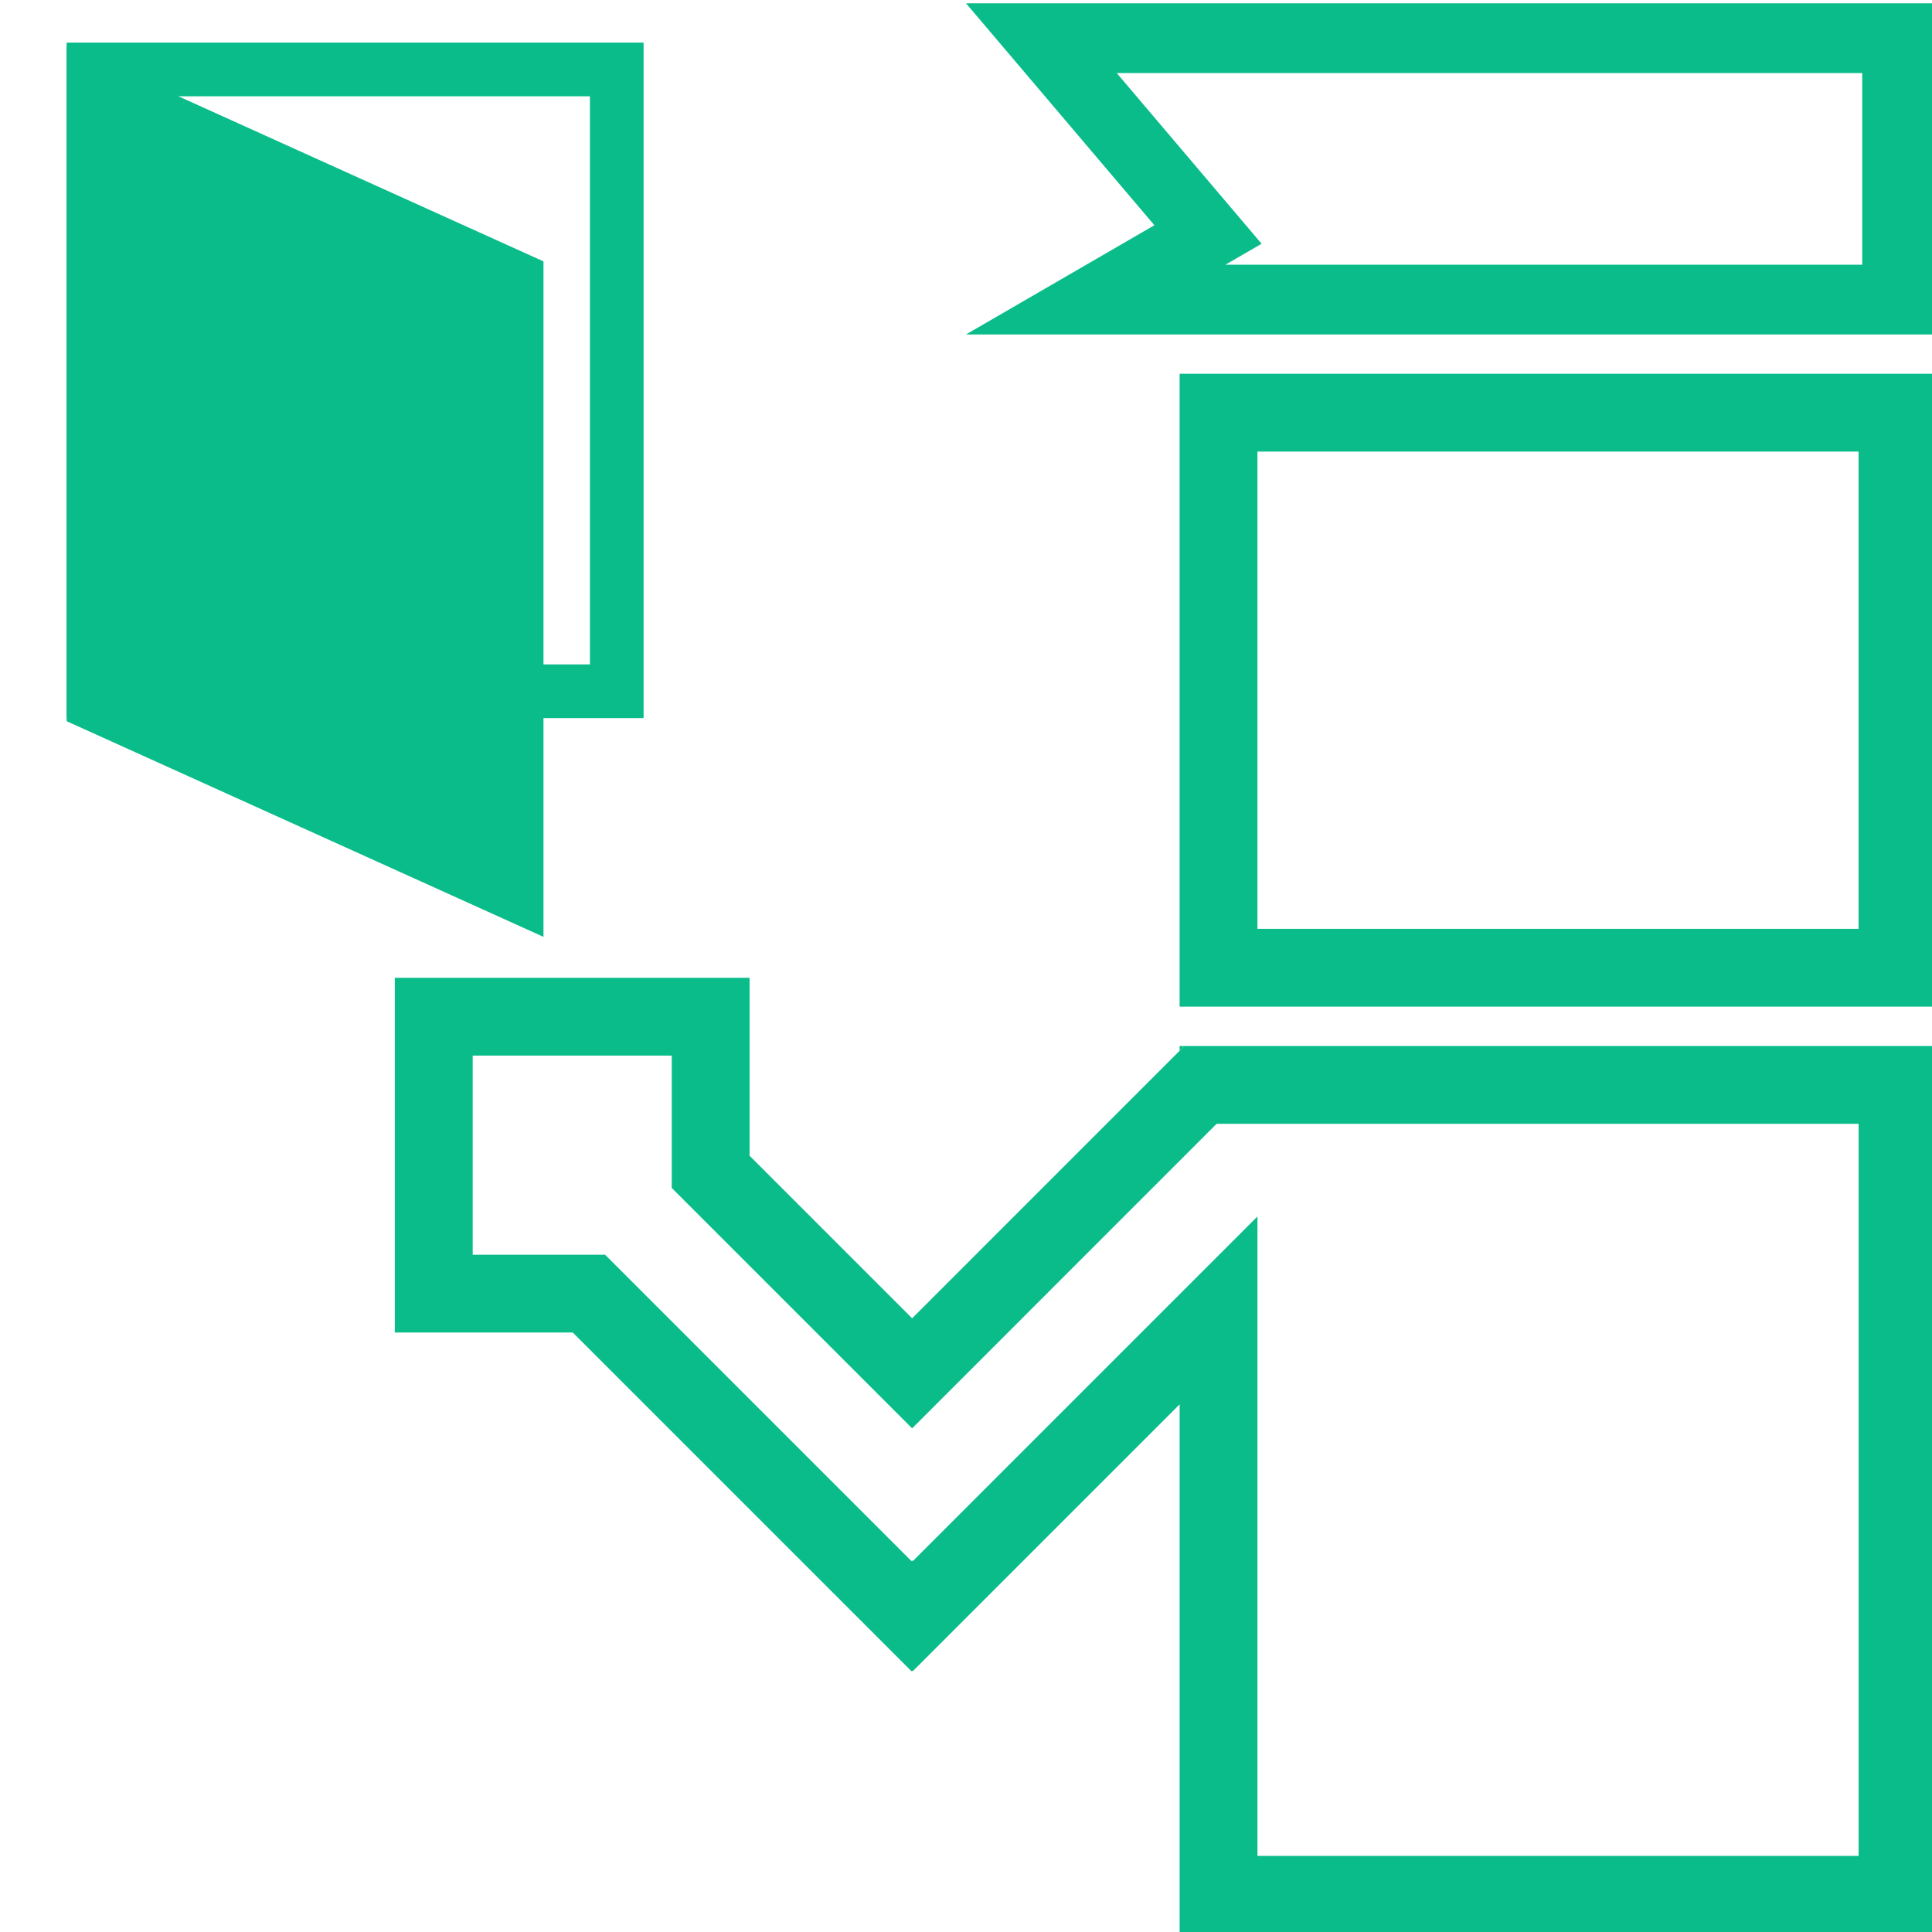 <?xml version="1.0" encoding="UTF-8"?>
<svg id="Layer_1" xmlns="http://www.w3.org/2000/svg" viewBox="0 0 720 720">
  <defs>
    <style>
      .cls-1 {
        fill: #09bc8a;
      }
    </style>
  </defs>
  <path class="cls-1" d="M694,27.22v71.43h-237.31l13.47-7.81-20.13-23.72-33.86-39.9h277.83M720,1.22h-360l70.21,82.72-70.21,40.7h360V1.22h0Z"/>
  <path class="cls-1" d="M692.64,168.29v177.86h-224.03v-177.86h224.03M721.64,139.29h-282.03v235.86h282.03v-235.86h0Z"/>
  <polygon class="cls-1" points="441.39 389.81 439.61 389.81 439.61 391.59 441.39 389.81 441.39 389.81"/>
  <path class="cls-1" d="M219.85,35.88v211.73H44.85V35.88h175M239.85,15.88H24.85v251.73h215V15.88h0Z"/>
  <polygon class="cls-1" points="202.54 349.14 24.85 268.77 24.85 17.05 202.54 97.41 202.54 349.14"/>
  <path class="cls-1" d="M250.34,393.39v49.33l8.49,8.49,60.58,60.58,20.51,20.51,20.51-20.51,92.98-92.99h239.24v272.84s-224.03,0-224.03,0v-168.29s0-70.01,0-70.01l-49.51,49.51-78.96,78.96-.22-.22-.22.22-105.73-105.73-8.49-8.49h-49.33v-74.2h74.2M279.34,364.39h-132.2v132.2h66.32l126.24,126.24.22-.22.22.22,99.47-99.47v197.29h282.03v-330.84h-280.25l-1.78,1.78-99.69,99.7-60.58-60.58v-66.32h0Z"/>
</svg>